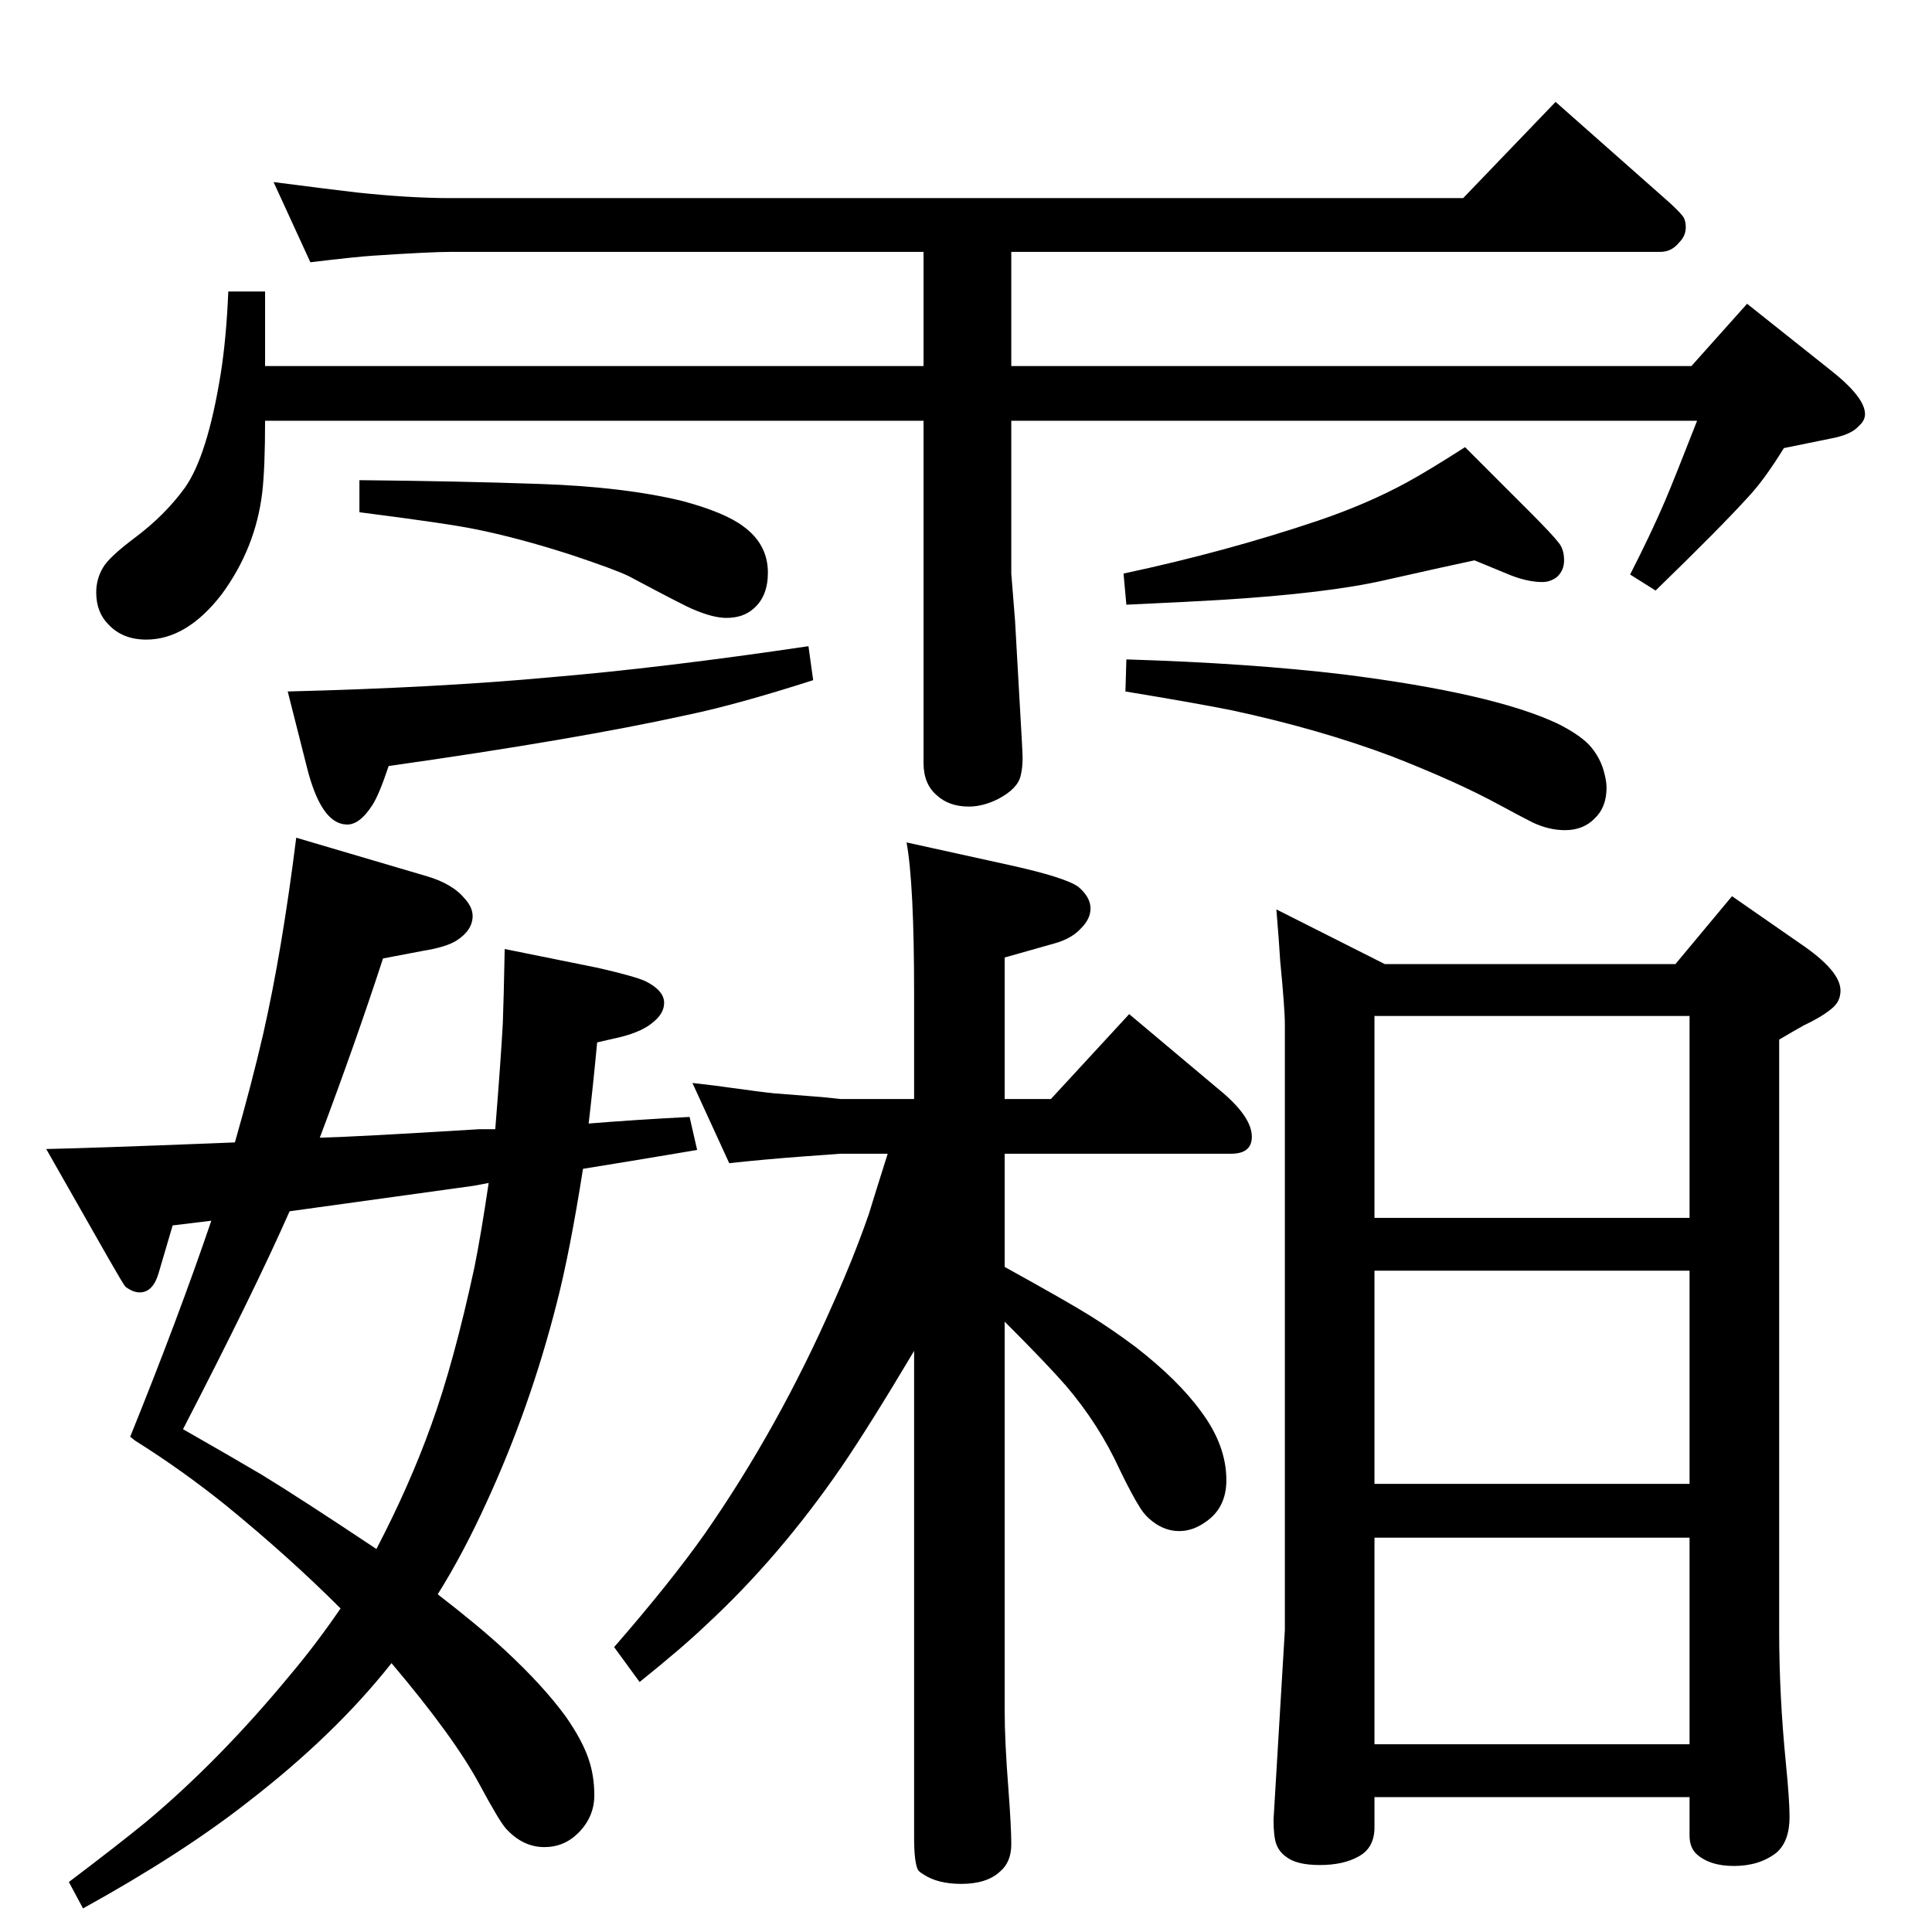 <?xml version="1.0" standalone="no"?>
<!DOCTYPE svg PUBLIC "-//W3C//DTD SVG 1.1//EN" "http://www.w3.org/Graphics/SVG/1.1/DTD/svg11.dtd" >
<svg xmlns="http://www.w3.org/2000/svg" xmlns:xlink="http://www.w3.org/1999/xlink" version="1.1" viewBox="0 -339 2048 2048">
  <g transform="matrix(1 0 0 -1 0 1709)">
   <path fill="currentColor"
d="M525 851q6 75 8 112q1 27 2 79l99 -20q39 -9 50 -14q20 -10 20 -23q0 -11 -11 -20q-11 -10 -34 -16l-26 -6q-4 -43 -9 -86q49 4 107 7l8 -35q-65 -11 -121 -20q-14 -89 -28 -143q-28 -110 -74 -210q-25 -55 -52 -98q44 -34 71 -59q41 -38 65 -71q16 -23 23 -42t7 -41
q0 -23 -17 -40q-15 -15 -36 -15q-23 0 -41 20q-7 8 -28 47q-27 50 -93 128q-60 -76 -152 -147q-70 -55 -175 -113l-15 28q49 37 81 63q79 66 154 157q27 32 53 70q-54 54 -120 108q-47 38 -98 70l-5 4q51 126 86 229l-41 -5l-15 -51q-6 -20 -20 -20q-7 0 -15 6q-2 2 -18 30
l-66 116q48 1 175 6l25 1q18 63 30 115q20 88 35 208l139 -41q27 -8 40 -24q8 -9 8 -18q0 -15 -17 -26q-11 -7 -36 -11l-42 -8q-29 -89 -67 -190q40 1 169 9h17zM518 794l-16 -3q-144 -20 -195 -27q-38 -86 -113 -231q56 -32 83 -48q41 -25 122 -79q35 67 58 131
q24 66 46 168q7 35 15 89zM969 883v112q0 116 -8 160l109 -24q59 -13 73 -23q13 -11 13 -23q0 -11 -10 -21q-10 -11 -28 -16l-53 -15v-150h49l83 90l100 -84q30 -26 30 -46q0 -18 -22 -18h-240v-120q67 -37 91 -52t48 -33q45 -35 69 -68q27 -36 27 -73q0 -30 -23 -45
q-13 -9 -27 -9q-15 0 -28 10q-8 6 -13 14q-9 14 -22 41q-22 48 -57 89q-20 23 -65 68v-413q0 -32 4 -83q3 -40 3 -58q0 -19 -12 -29q-14 -13 -41 -13q-25 0 -40 10q-5 3 -6 5q-4 8 -4 34v516q-47 -79 -77 -123q-66 -96 -144 -168q-24 -23 -70 -60l-27 37q60 69 96 120
q78 112 136 244q22 49 38 95q7 23 20 64h-50l-41 -3q-40 -3 -77 -7l-39 85q27 -3 40 -5q36 -5 47 -6l51 -4l19 -2h78zM1353 1084l115 -58h308l60 72l72 -50q43 -29 43 -50q0 -11 -8 -18q-10 -9 -31 -19q-9 -5 -26 -15v-627q0 -68 7 -139q4 -40 4 -58q0 -26 -14 -38
q-18 -14 -45 -14q-26 0 -40 13q-7 7 -7 19v41h-334v-32q0 -22 -17 -31q-16 -9 -41 -9t-36 9q-7 5 -10 13t-3 26l12 201v642q0 17 -5 68q-1 18 -4 54zM1457 199h334v219h-334v-219zM1457 475h334v226h-334v-226zM1457 757h334v214h-334v-214zM1072 1602v-162l4 -50l4 -71
q4 -68 4 -74q0 -11 -2 -19q-3 -14 -24 -25q-16 -8 -31 -8q-21 0 -34 12q-14 12 -14 34v363h-698q0 -50 -3 -76q-7 -59 -43 -108q-37 -48 -80 -48q-25 0 -40 16q-13 13 -13 34q0 14 7 26q6 11 34 32q32 24 53 53q24 34 38 121q6 38 8 87h39v-79h698v121h-501q-22 0 -82 -4
q-17 -1 -67 -7l-39 85q62 -8 88 -11q56 -6 100 -6h1073l98 102l121 -107q13 -12 15 -16t2 -10q0 -9 -7 -16q-8 -10 -20 -10h-688v-121h721l59 66l88 -70q37 -29 37 -47q0 -7 -7 -13q-8 -9 -30 -13l-49 -10q-21 -34 -38 -52q-29 -32 -98 -99l-27 17q22 43 37 78q11 26 34 85
h-727zM857 1363l5 -36q-81 -26 -134 -37q-118 -26 -316 -54q-10 -30 -17 -41q-14 -22 -28 -21q-27 1 -42 62l-20 79q159 4 278 15q119 10 274 33zM381 1539q105 -1 191 -4q89 -3 151 -18q45 -12 65 -27q26 -19 26 -49q0 -25 -15 -38q-11 -10 -29 -10q-14 0 -35 9
q-8 3 -68 35q-14 7 -62 23q-56 18 -101 27q-29 6 -123 18v34zM1553 1574l69 -69q23 -23 30 -32q6 -7 6 -19q0 -11 -8 -18q-7 -5 -15 -5q-17 0 -38 9l-34 14q-24 -5 -95 -21q-61 -14 -175 -21q-33 -2 -99 -5l-3 33q108 23 206 56q53 18 95 41q22 12 61 37zM1194 1349
q131 -4 231 -16q158 -20 226 -52q22 -11 33 -22q13 -14 17 -32q2 -8 2 -14q0 -21 -13 -33q-12 -12 -31 -12q-17 0 -34 8q-12 6 -36 19q-44 24 -113 51q-77 29 -170 49q-40 8 -113 20z" />
  </g>

</svg>
